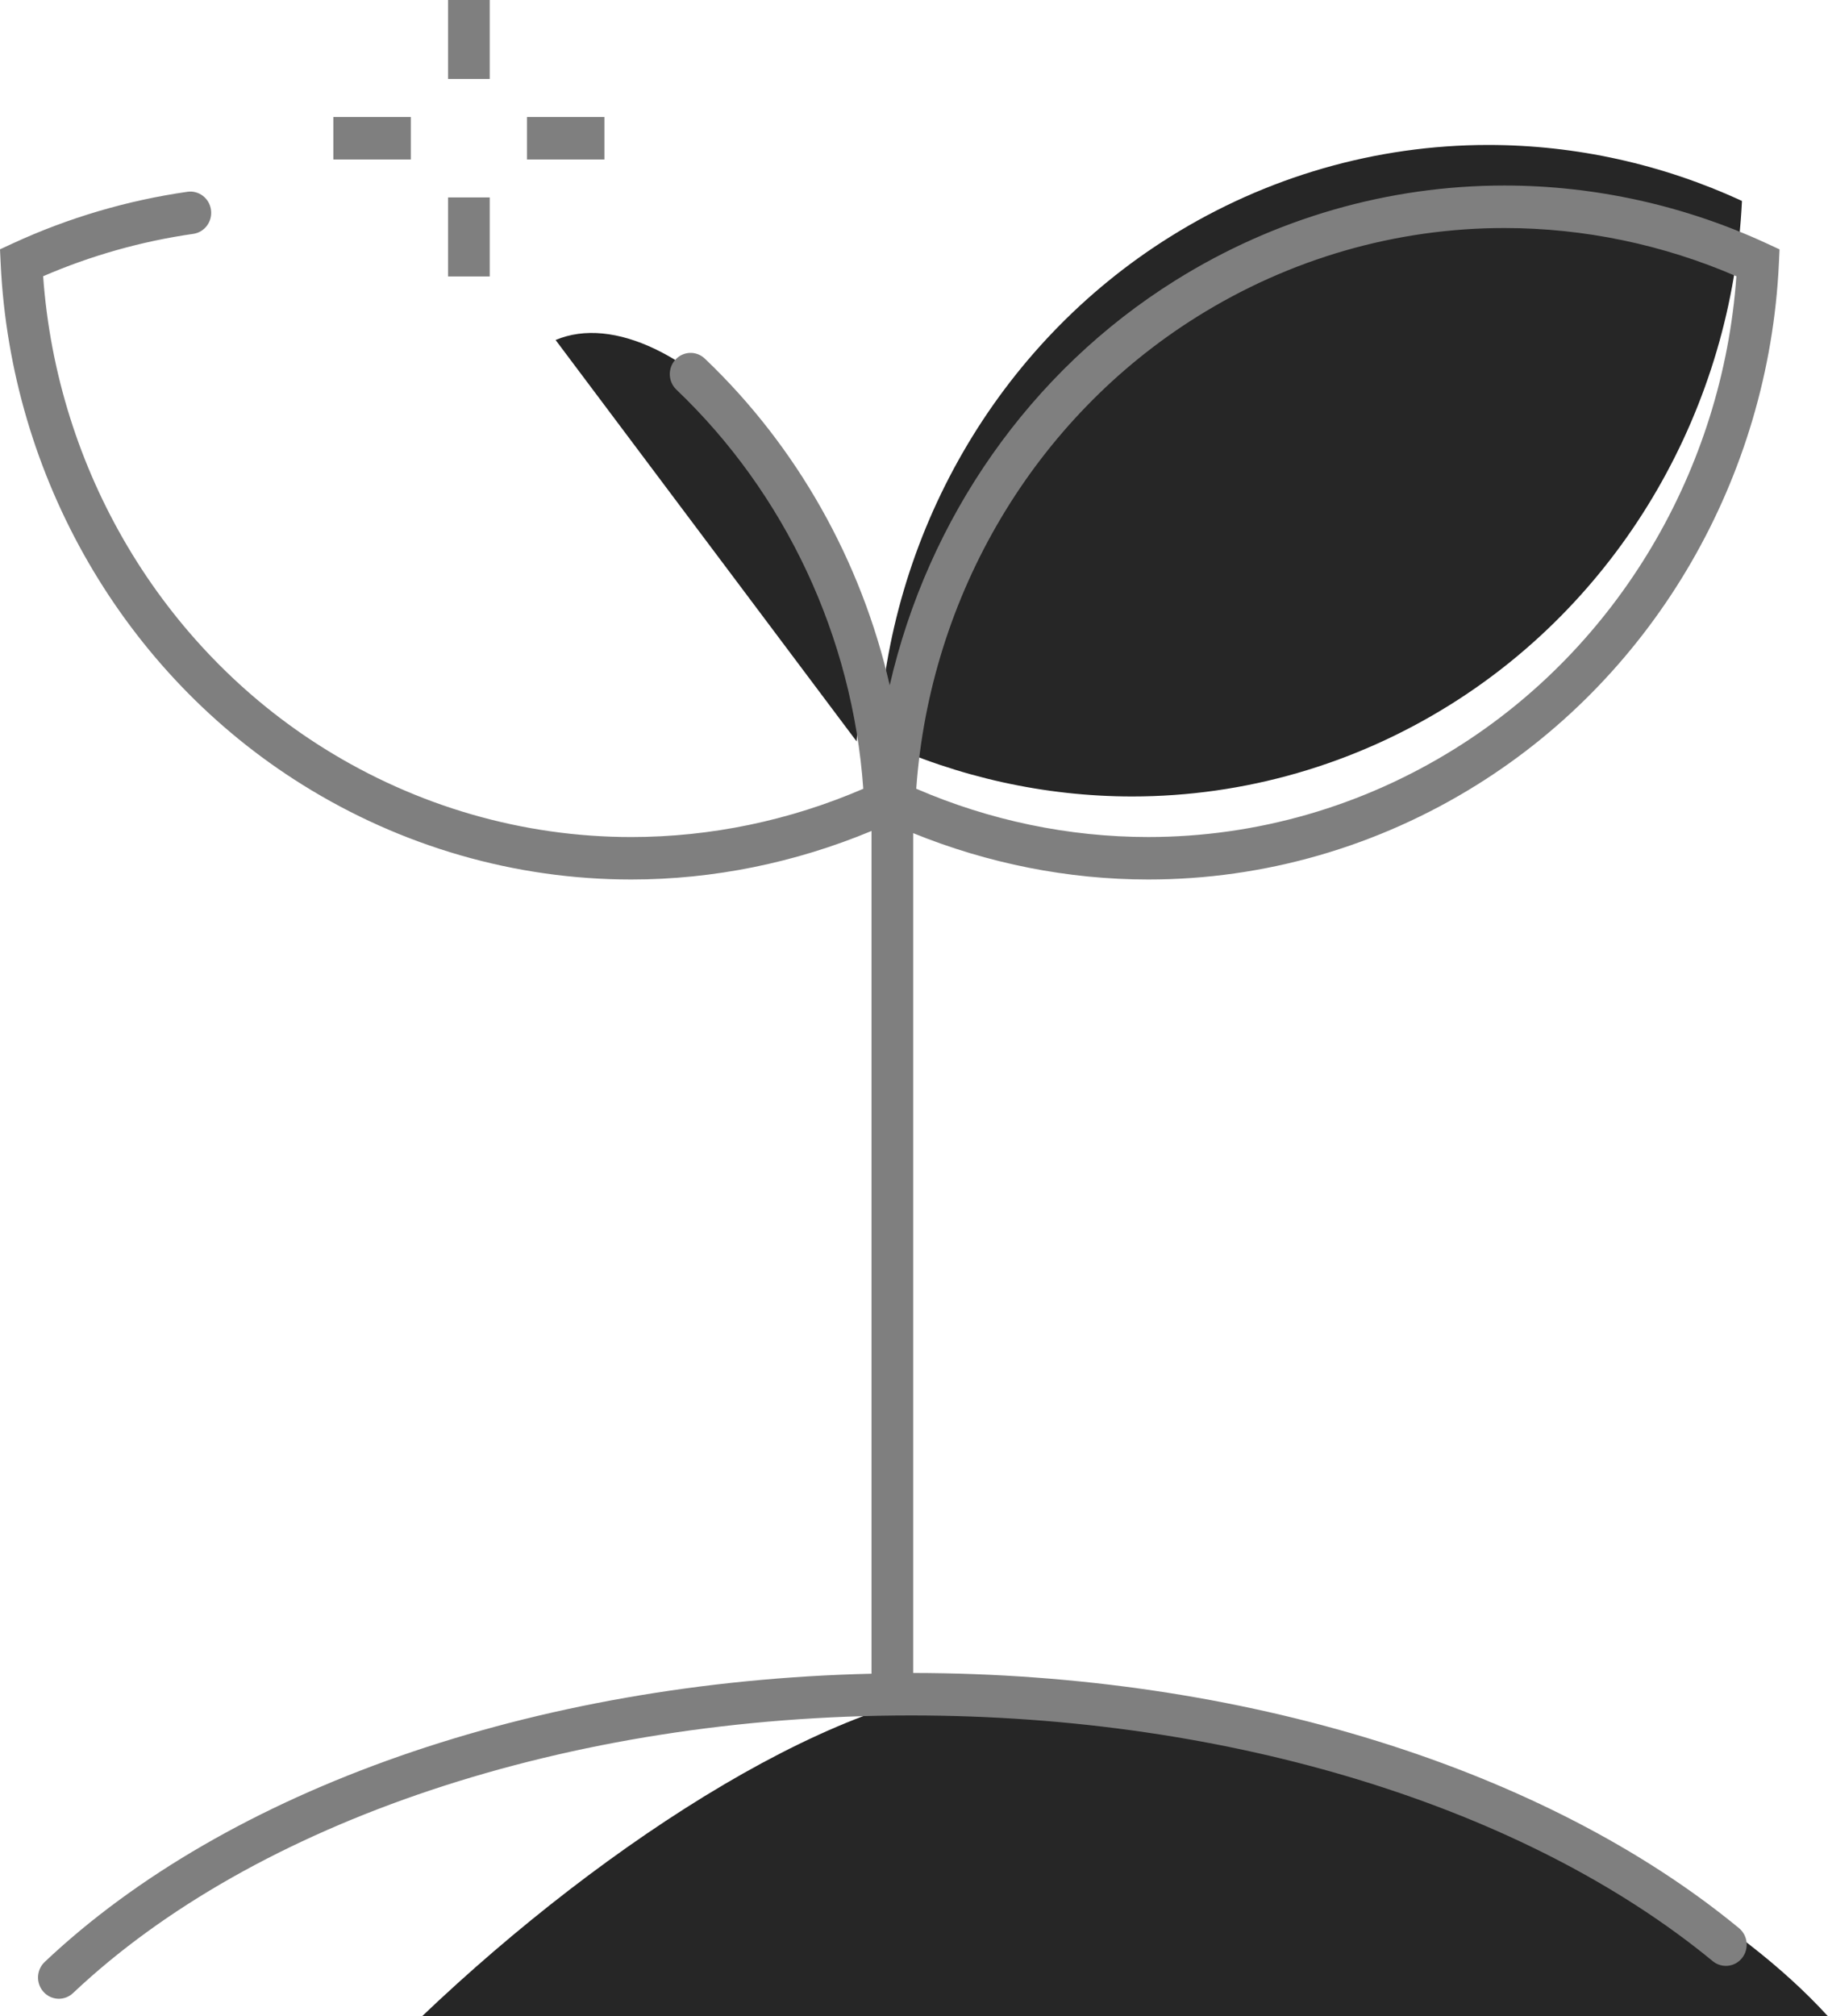 <svg width="78" height="86" viewBox="0 0 78 86" fill="none" xmlns="http://www.w3.org/2000/svg">
<path fill-rule="evenodd" clip-rule="evenodd" d="M14.224 6.802H17.529V4.99H14.224V6.802Z" fill="#7F7F7F"/>
<path fill-rule="evenodd" clip-rule="evenodd" d="M19.118 3.368H20.896V0H19.118V3.368Z" fill="#7F7F7F"/>
<path fill-rule="evenodd" clip-rule="evenodd" d="M22.485 6.802H25.791V4.99H22.485V6.802Z" fill="#7F7F7F"/>
<path fill-rule="evenodd" clip-rule="evenodd" d="M19.118 11.791H20.896V8.421H19.118V11.791Z" fill="#7F7F7F"/>
<path fill-rule="evenodd" clip-rule="evenodd" d="M42.771 71.915C36.135 71.915 25.934 78.446 18.007 86H77.999C70.253 77.526 52.783 71.915 42.771 71.915ZM61.884 30.055C69.265 25.447 73.914 17.342 74.329 8.572C70.936 7.003 67.231 6.183 63.504 6.183C58.724 6.183 54.029 7.535 49.929 10.098C42.551 14.707 37.899 22.812 37.484 31.582C40.876 33.147 44.581 33.971 48.31 33.971C53.09 33.971 57.782 32.618 61.884 30.055ZM23.707 14.502L36.55 31.621C37.538 21.551 28.647 12.413 23.707 14.502Z" fill="#262626"/>
<path fill-rule="evenodd" clip-rule="evenodd" d="M51.08 13.507C55.038 11.033 59.572 9.726 64.19 9.726C67.584 9.726 70.964 10.43 74.091 11.784C73.504 20.046 69.037 27.592 62.106 31.919C58.146 34.395 53.614 35.701 48.997 35.701C45.606 35.701 42.227 34.996 39.096 33.642C39.683 25.382 44.151 17.835 51.08 13.507ZM48.997 37.513C53.943 37.513 58.796 36.115 63.036 33.465C70.642 28.716 75.473 20.352 75.904 11.251L75.932 10.636L75.383 10.382C71.871 8.759 68.041 7.913 64.19 7.913C59.242 7.913 54.388 9.313 50.152 11.961C43.95 15.835 39.595 22.111 37.964 29.229C36.747 23.921 34.014 19.048 30.075 15.296C29.717 14.954 29.154 14.973 28.82 15.339C28.484 15.704 28.502 16.277 28.862 16.62C33.512 21.052 36.375 27.156 36.836 33.643C33.706 34.996 30.324 35.702 26.936 35.702C22.32 35.702 17.787 34.394 13.826 31.92C6.896 27.593 2.428 20.045 1.841 11.782C3.886 10.899 6.043 10.29 8.246 9.975C8.732 9.906 9.071 9.448 9.003 8.952C8.936 8.457 8.486 8.111 8 8.18C5.428 8.548 2.913 9.29 0.55 10.38L0 10.634L0.029 11.249C0.459 20.351 5.29 28.717 12.897 33.466C17.136 36.114 21.991 37.513 26.936 37.513C30.442 37.513 33.935 36.797 37.187 35.443V71.388C22.77 71.723 9.693 76.324 1.908 83.681C1.547 84.021 1.526 84.595 1.86 84.962C2.194 85.329 2.756 85.35 3.116 85.01C10.849 77.705 24.212 73.168 38.873 73.168C52.561 73.168 65.146 77.118 73.083 83.649C73.466 83.963 74.026 83.902 74.334 83.513C74.642 83.123 74.582 82.552 74.2 82.238C65.944 75.445 53.002 71.374 38.965 71.356V35.536C42.156 36.831 45.569 37.513 48.997 37.513Z" fill="#7F7F7F"/>
</svg>
